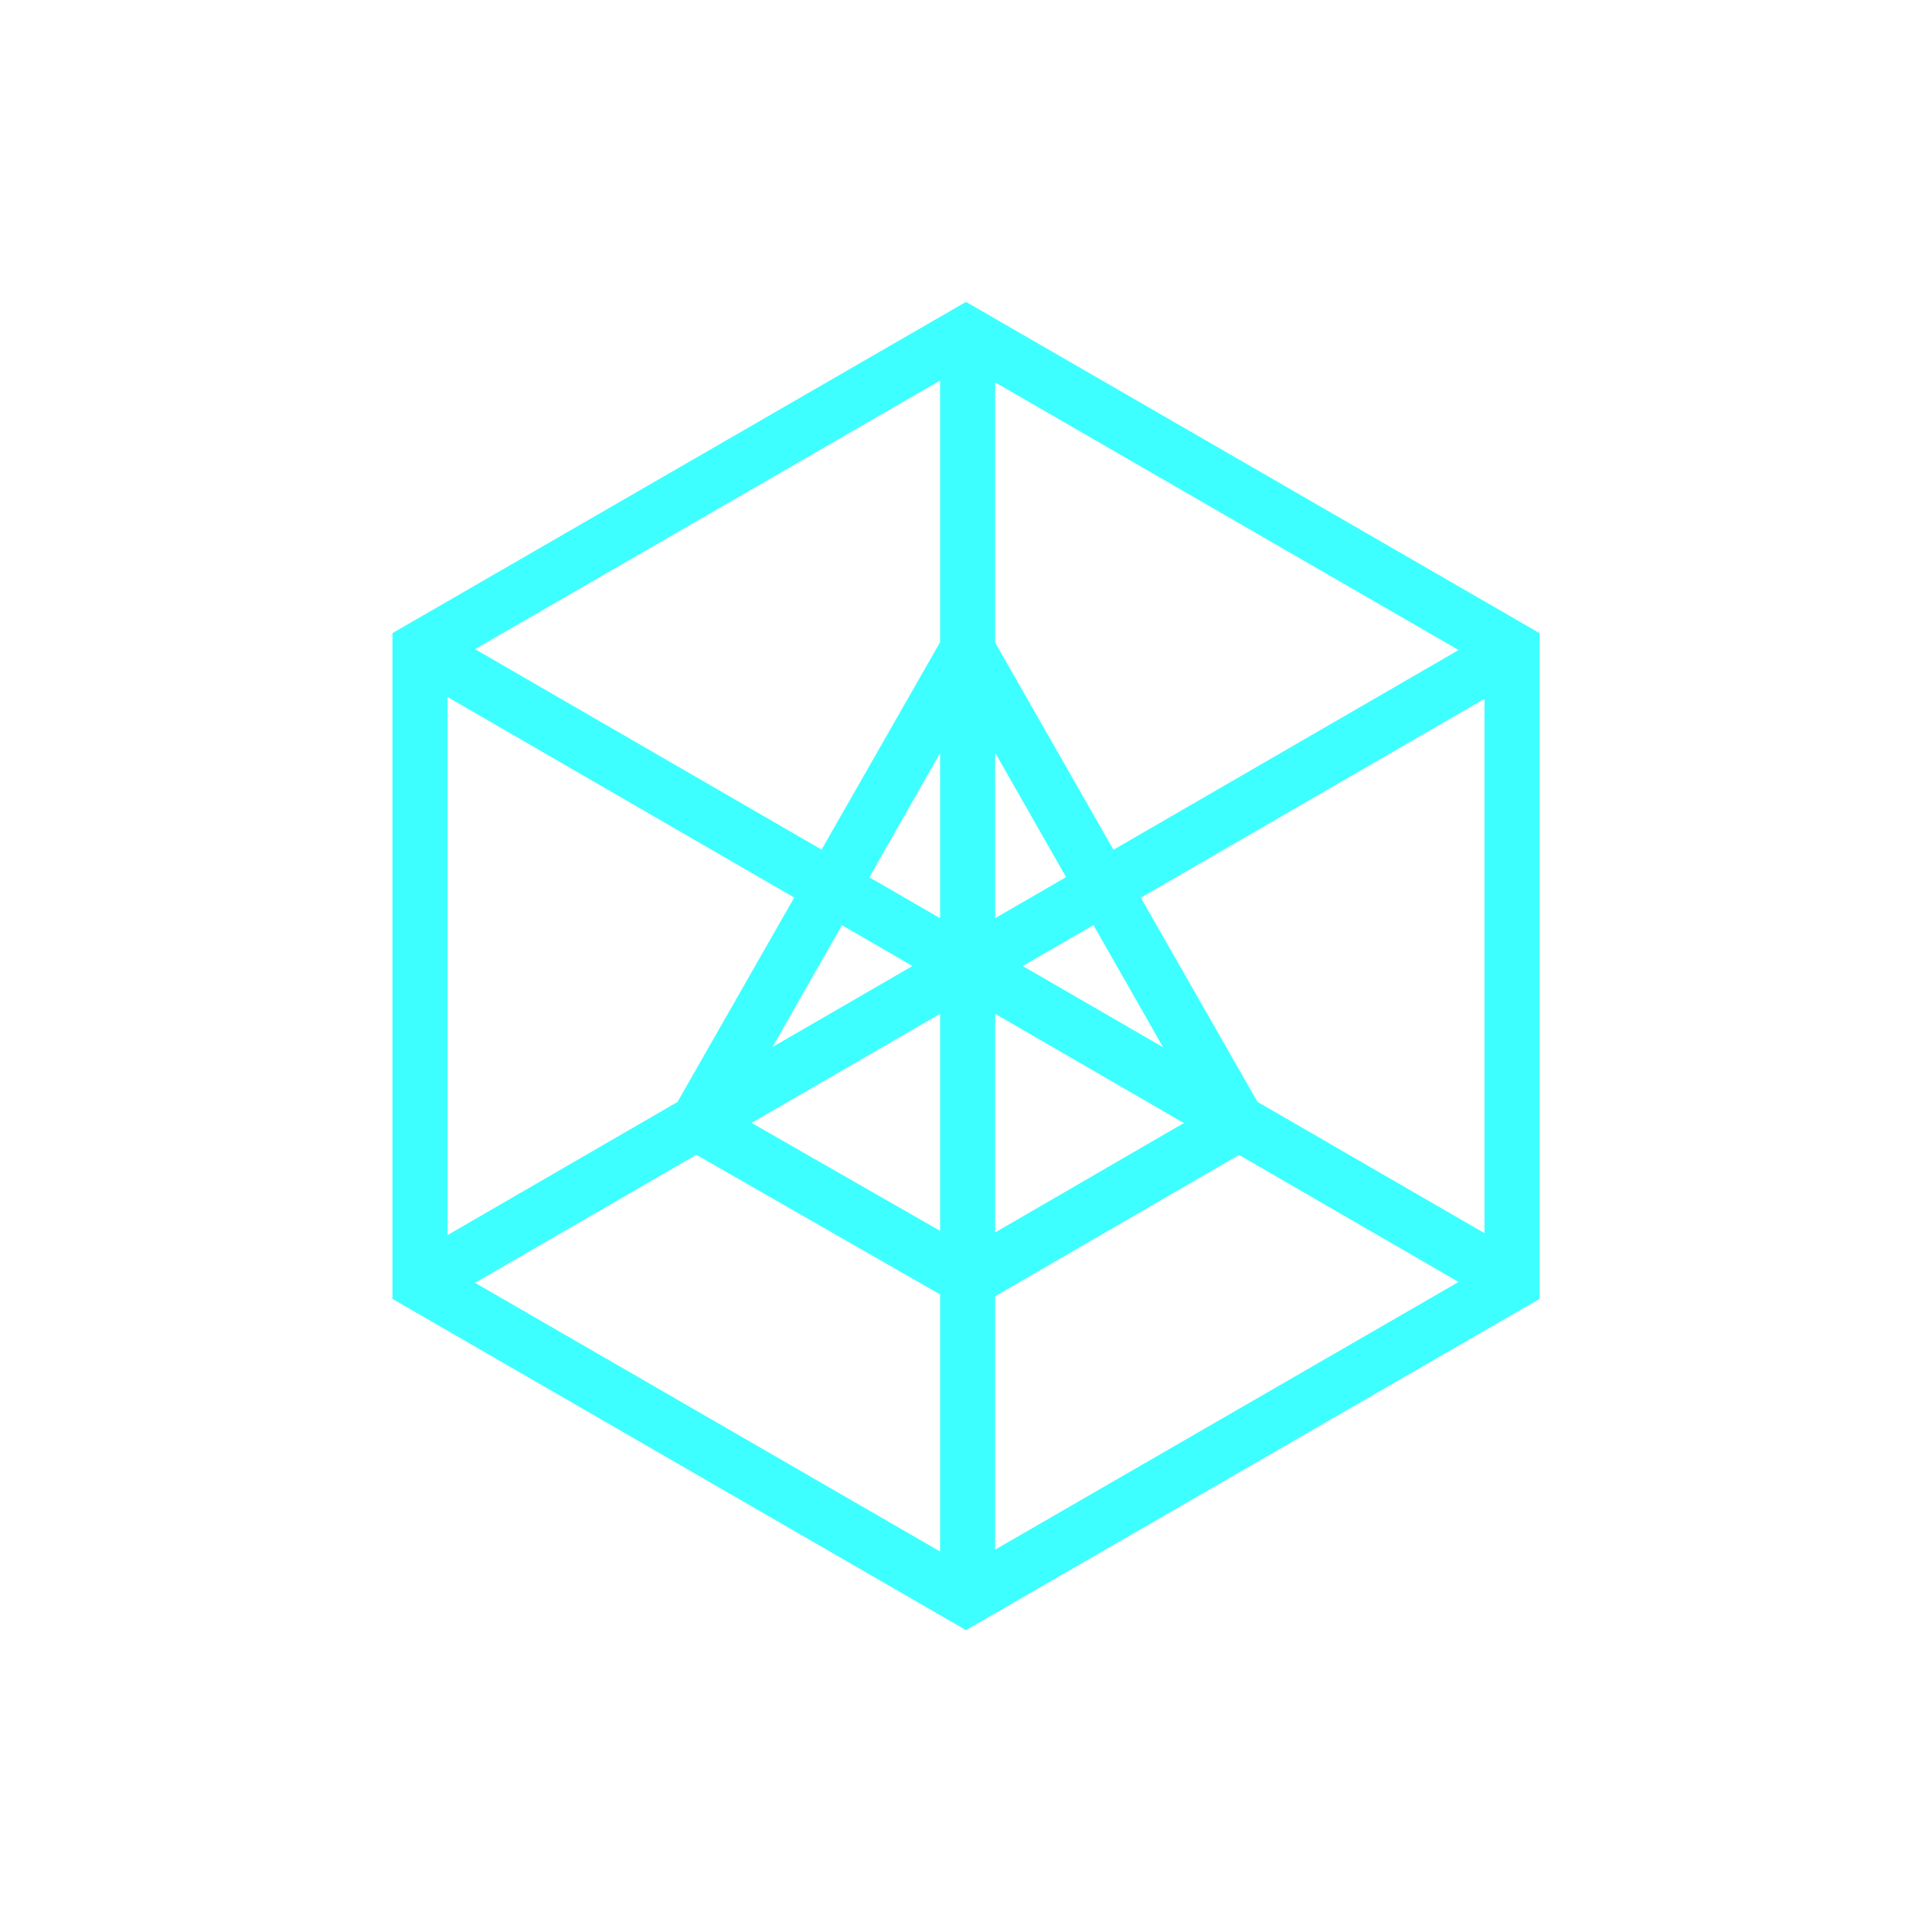 <svg xmlns="http://www.w3.org/2000/svg" width="24" height="24" fill="none" viewBox="0 0 24 24"><path fill="#3EFFFF" d="M4.875 7.865L12 3.75L19.125 7.865V16.135L12 20.25L4.875 16.135V7.865ZM5.559 15.343L8.416 13.689L9.866 11.15L5.559 8.658V15.343ZM5.902 15.936L11.678 19.273V16.08L8.65 14.345L5.902 15.935V15.936ZM18.441 8.681L14.172 11.151L15.621 13.688L18.441 15.319V8.681ZM18.119 8.075L12.362 4.75V7.982L13.832 10.556L18.119 8.075ZM13.583 11.492L12.704 12L14.448 13.009L13.583 11.492ZM13.243 10.896L12.362 9.351V11.406L13.243 10.896ZM9.595 13.007L11.335 12L10.459 11.493L9.596 13.007H9.595ZM9.336 13.949L11.678 15.29V12.594L9.336 13.949ZM5.901 8.064L10.206 10.554L11.678 7.978V4.727L5.901 8.064ZM18.119 15.925L15.392 14.347L12.362 16.102V19.25L18.119 15.925ZM14.707 13.951L12.362 12.594V15.31L14.707 13.95V13.951ZM10.799 10.898L11.678 11.406V9.355L10.799 10.898Z"/></svg>